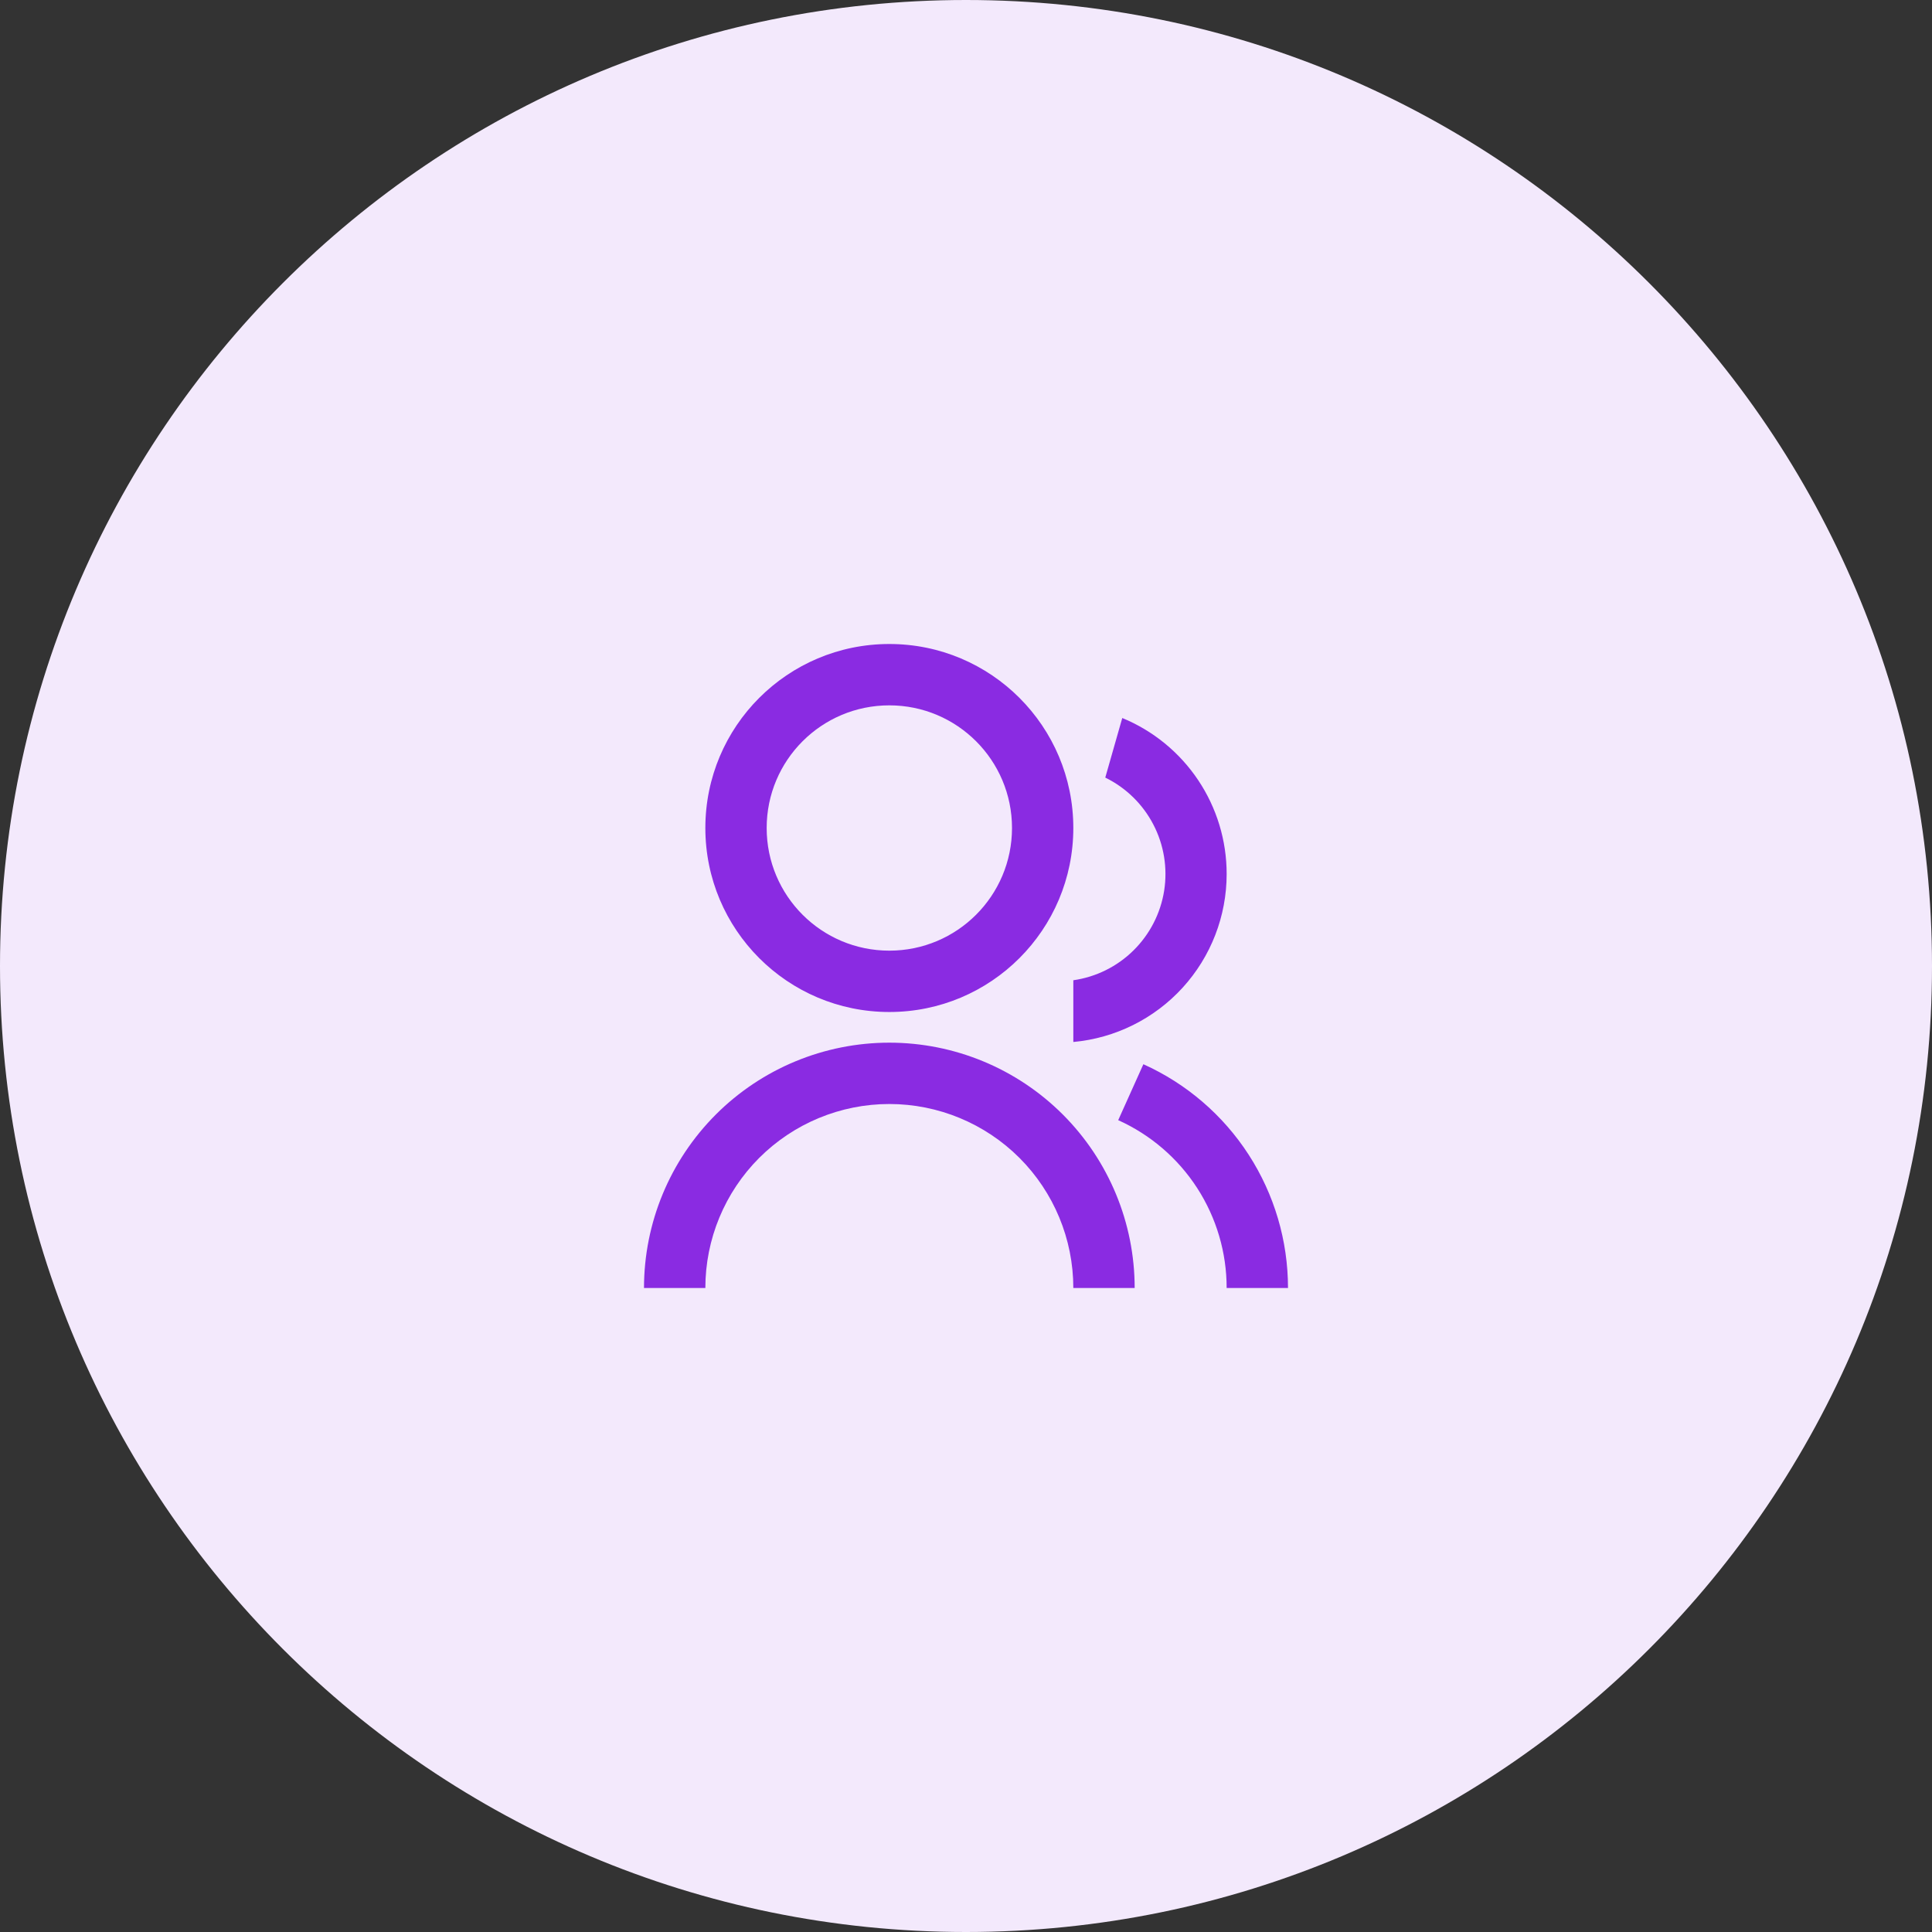 <svg width="69" height="69" viewBox="0 0 69 69" fill="none" xmlns="http://www.w3.org/2000/svg">
<rect x="0" y="0" width="69" height="69" fill="#333333" stroke="none"/>
<path d="M0 34.5C0 15.446 15.446 0 34.5 0C53.554 0 69 15.446 69 34.5C69 53.554 53.554 69 34.5 69C15.446 69 0 53.554 0 34.5Z" fill="#F3E9FC"/>
<path d="M23 46C23 43.676 23.923 41.448 25.566 39.804C27.209 38.161 29.438 37.238 31.762 37.238C34.086 37.238 36.314 38.161 37.958 39.804C39.601 41.448 40.524 43.676 40.524 46H38.333C38.333 44.257 37.641 42.586 36.409 41.353C35.176 40.121 33.505 39.429 31.762 39.429C30.019 39.429 28.348 40.121 27.115 41.353C25.883 42.586 25.191 44.257 25.191 46H23ZM31.762 36.143C28.131 36.143 25.191 33.202 25.191 29.571C25.191 25.941 28.131 23 31.762 23C35.393 23 38.333 25.941 38.333 29.571C38.333 33.202 35.393 36.143 31.762 36.143ZM31.762 33.952C34.182 33.952 36.143 31.992 36.143 29.571C36.143 27.151 34.182 25.191 31.762 25.191C29.341 25.191 27.381 27.151 27.381 29.571C27.381 31.992 29.341 33.952 31.762 33.952ZM40.835 38.008C42.374 38.701 43.681 39.824 44.597 41.242C45.513 42.66 46 44.312 46 46H43.809C43.81 44.734 43.444 43.495 42.757 42.431C42.07 41.368 41.09 40.526 39.936 40.006L40.835 38.008ZM40.081 25.643C41.185 26.098 42.128 26.87 42.792 27.862C43.456 28.854 43.81 30.021 43.809 31.214C43.81 32.717 43.248 34.166 42.235 35.276C41.222 36.386 39.83 37.077 38.333 37.214V35.009C39.145 34.893 39.898 34.52 40.481 33.944C41.065 33.368 41.449 32.621 41.577 31.811C41.704 31.001 41.569 30.172 41.19 29.445C40.812 28.718 40.21 28.131 39.474 27.771L40.081 25.643Z" fill="#8A2BE2"/>
</svg>
